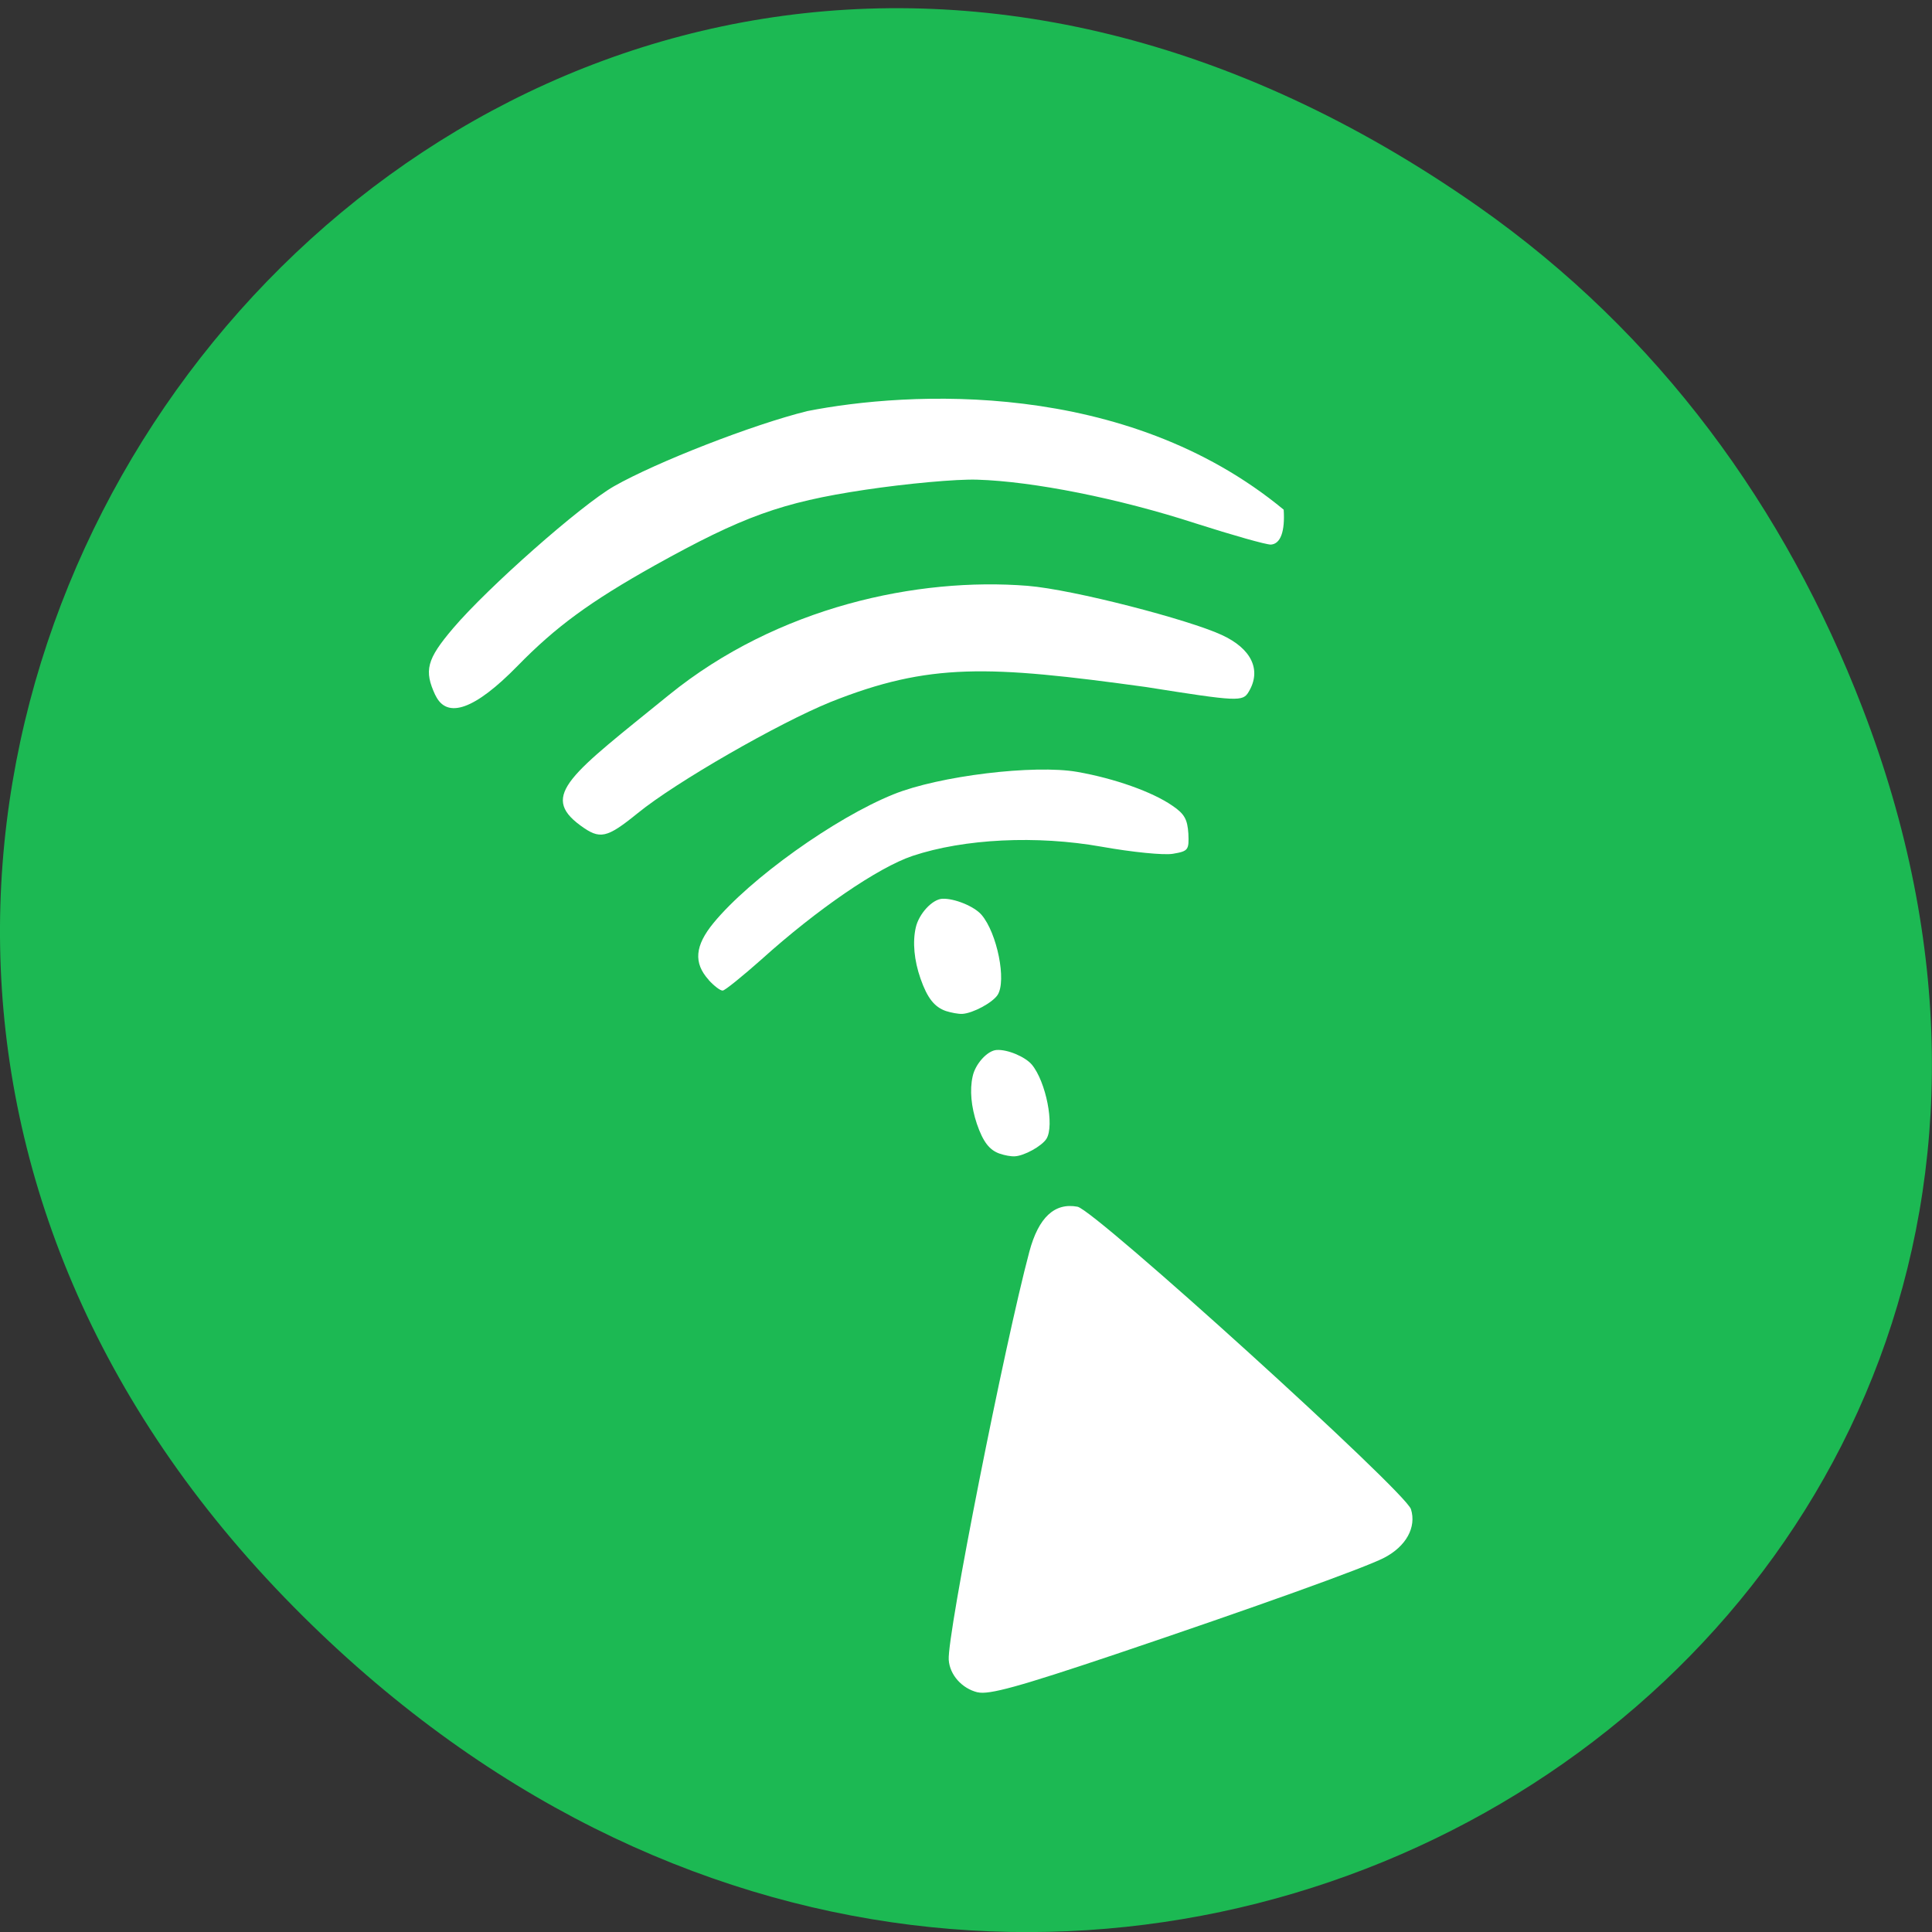 <svg xmlns="http://www.w3.org/2000/svg" viewBox="0 0 32 32"><rect x="0" y="0" width="32" height="32" fill="#333333" stroke="none"/><path d="m 24.48 3.418 c -16.367 -11.457 -32.953 9.703 -19.613 23.2 c 12.563 12.719 32.08 0.93 25.98 -14.895 c -1.273 -3.305 -3.363 -6.199 -6.367 -8.305" fill="#1cb953"/><g fill="#fff"><path d="m 16.191 28.03 c -0.258 -0.063 -0.461 -0.289 -0.477 -0.539 c -0.027 -0.414 0.922 -5.211 1.336 -6.762 c 0.152 -0.566 0.418 -0.813 0.797 -0.742 c 0.289 0.055 5.43 4.715 5.523 5.01 c 0.094 0.301 -0.082 0.617 -0.445 0.805 c -0.324 0.168 -2.141 0.82 -4.461 1.602 c -1.582 0.531 -2.086 0.672 -2.273 0.625"/><path d="m 9.613 13.672 c -0.684 -0.5 -0.145 -0.852 1.465 -2.16 c 1.805 -1.465 4.125 -1.953 5.941 -1.809 c 0.77 0.063 2.676 0.563 3.215 0.813 c 0.496 0.227 0.664 0.582 0.449 0.941 c -0.098 0.168 -0.176 0.164 -1.703 -0.078 c -2.609 -0.359 -3.582 -0.406 -5.227 0.25 c -0.855 0.348 -2.559 1.324 -3.191 1.84 c -0.516 0.418 -0.625 0.441 -0.949 0.203"/><path d="m 7.211 11.516 c -0.191 -0.41 -0.145 -0.594 0.293 -1.109 c 0.574 -0.676 2.113 -2.035 2.664 -2.352 c 0.707 -0.402 2.301 -1.023 3.203 -1.246 c 1.664 -0.328 5.266 -0.539 7.891 1.633 c 0.023 0.359 -0.051 0.566 -0.211 0.578 c -0.074 0.004 -0.637 -0.156 -1.25 -0.352 c -1.273 -0.414 -2.691 -0.695 -3.613 -0.723 c -0.348 -0.012 -1.184 0.066 -1.863 0.168 c -1.379 0.207 -2.023 0.441 -3.484 1.254 c -1.074 0.602 -1.637 1.016 -2.27 1.664 c -0.703 0.719 -1.168 0.887 -1.359 0.484"/><path d="m 11.738 16.23 c -0.254 -0.281 -0.23 -0.566 0.082 -0.945 c 0.605 -0.734 2.01 -1.738 2.98 -2.129 c 0.754 -0.305 2.328 -0.496 3.043 -0.371 c 0.621 0.109 1.246 0.332 1.574 0.559 c 0.203 0.137 0.25 0.227 0.266 0.461 c 0.012 0.273 0 0.293 -0.254 0.336 c -0.148 0.027 -0.68 -0.027 -1.184 -0.117 c -1.074 -0.191 -2.273 -0.133 -3.129 0.152 c -0.57 0.191 -1.586 0.887 -2.508 1.719 c -0.313 0.277 -0.598 0.508 -0.637 0.512 c -0.039 0.004 -0.145 -0.078 -0.234 -0.176"/><path d="m 16.563 19.11 c -0.176 -0.059 -0.281 -0.199 -0.383 -0.496 c -0.094 -0.281 -0.121 -0.559 -0.07 -0.785 c 0.043 -0.207 0.246 -0.43 0.398 -0.438 c 0.18 -0.012 0.473 0.113 0.582 0.242 c 0.234 0.281 0.379 1.012 0.242 1.23 c -0.078 0.121 -0.367 0.281 -0.523 0.289 c -0.063 0.004 -0.172 -0.016 -0.246 -0.043"/><path d="m 15.668 16.746 c -0.191 -0.066 -0.309 -0.215 -0.422 -0.539 c -0.105 -0.301 -0.133 -0.602 -0.078 -0.844 c 0.051 -0.227 0.273 -0.469 0.441 -0.477 c 0.199 -0.008 0.527 0.125 0.648 0.266 c 0.258 0.301 0.418 1.094 0.266 1.328 c -0.086 0.129 -0.406 0.301 -0.582 0.313 c -0.066 0.004 -0.188 -0.02 -0.273 -0.047"/></g></svg>